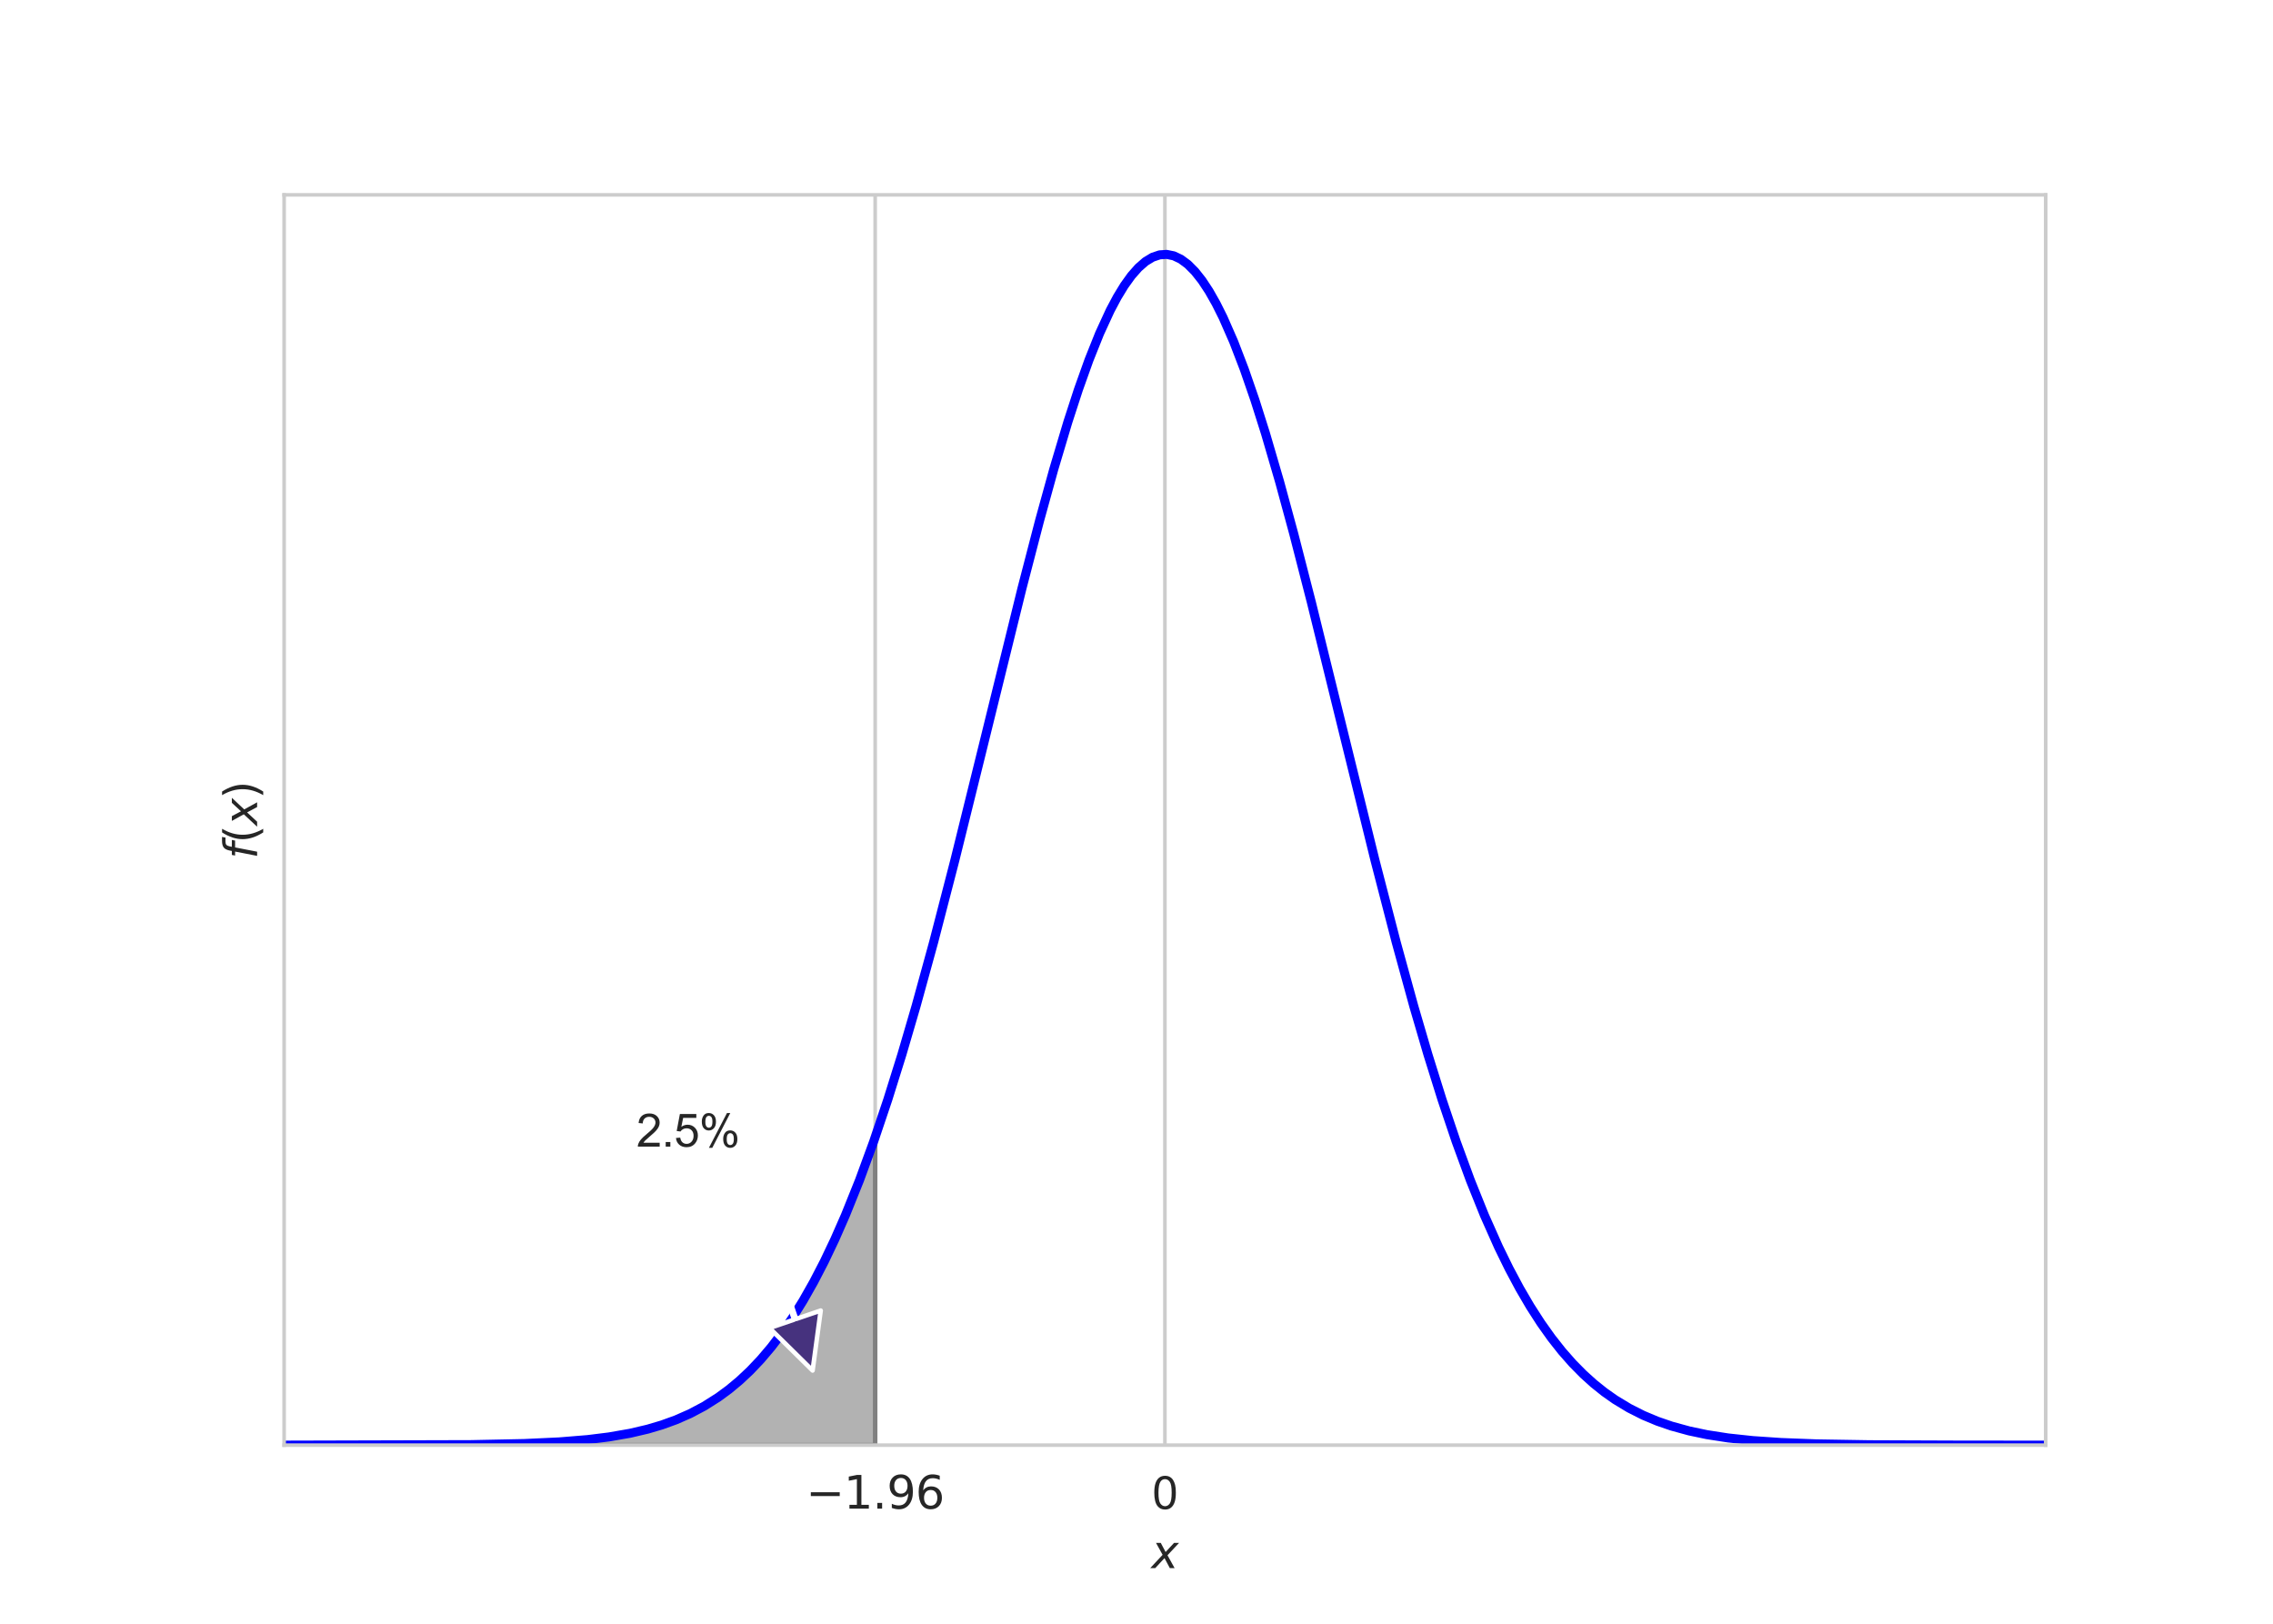 <?xml version="1.0" encoding="utf-8" standalone="no"?>
<!DOCTYPE svg PUBLIC "-//W3C//DTD SVG 1.1//EN"
  "http://www.w3.org/Graphics/SVG/1.1/DTD/svg11.dtd">
<svg xmlns:xlink="http://www.w3.org/1999/xlink" width="504pt" height="360pt" viewBox="0 0 504 360" xmlns="http://www.w3.org/2000/svg" version="1.1">
 <defs>
  <style type="text/css">*{stroke-linejoin: round; stroke-linecap: butt}</style>
 </defs>
 <g id="figure_1">
  <g id="patch_1">
   <path d="M 0 360 
L 504 360 
L 504 0 
L 0 0 
z
" style="fill: #ffffff"/>
  </g>
  <g id="axes_1">
   <g id="patch_2">
    <path d="M 63 320.4 
L 453.6 320.4 
L 453.6 43.2 
L 63 43.2 
z
" style="fill: #ffffff"/>
   </g>
   <g id="matplotlib.axis_1">
    <g id="xtick_1">
     <g id="line2d_1">
      <path d="M 194.052 320.4 
L 194.052 43.2 
" clip-path="url(#p552f99cc5f)" style="fill: none; stroke: #cccccc; stroke-width: 0.8; stroke-linecap: round"/>
     </g>
     <g id="text_1">
      <!-- $-1.96$ -->
      <g style="fill: #262626" transform="translate(178.702 334.558) scale(0.1 -0.1)">
       <defs>
        <path id="DejaVuSans-2212" d="M 678 2272 
L 4684 2272 
L 4684 1741 
L 678 1741 
L 678 2272 
z
" transform="scale(0.016)"/>
        <path id="DejaVuSans-31" d="M 794 531 
L 1825 531 
L 1825 4091 
L 703 3866 
L 703 4441 
L 1819 4666 
L 2450 4666 
L 2450 531 
L 3481 531 
L 3481 0 
L 794 0 
L 794 531 
z
" transform="scale(0.016)"/>
        <path id="DejaVuSans-2e" d="M 684 794 
L 1344 794 
L 1344 0 
L 684 0 
L 684 794 
z
" transform="scale(0.016)"/>
        <path id="DejaVuSans-39" d="M 703 97 
L 703 672 
Q 941 559 1184 500 
Q 1428 441 1663 441 
Q 2288 441 2617 861 
Q 2947 1281 2994 2138 
Q 2813 1869 2534 1725 
Q 2256 1581 1919 1581 
Q 1219 1581 811 2004 
Q 403 2428 403 3163 
Q 403 3881 828 4315 
Q 1253 4750 1959 4750 
Q 2769 4750 3195 4129 
Q 3622 3509 3622 2328 
Q 3622 1225 3098 567 
Q 2575 -91 1691 -91 
Q 1453 -91 1209 -44 
Q 966 3 703 97 
z
M 1959 2075 
Q 2384 2075 2632 2365 
Q 2881 2656 2881 3163 
Q 2881 3666 2632 3958 
Q 2384 4250 1959 4250 
Q 1534 4250 1286 3958 
Q 1038 3666 1038 3163 
Q 1038 2656 1286 2365 
Q 1534 2075 1959 2075 
z
" transform="scale(0.016)"/>
        <path id="DejaVuSans-36" d="M 2113 2584 
Q 1688 2584 1439 2293 
Q 1191 2003 1191 1497 
Q 1191 994 1439 701 
Q 1688 409 2113 409 
Q 2538 409 2786 701 
Q 3034 994 3034 1497 
Q 3034 2003 2786 2293 
Q 2538 2584 2113 2584 
z
M 3366 4563 
L 3366 3988 
Q 3128 4100 2886 4159 
Q 2644 4219 2406 4219 
Q 1781 4219 1451 3797 
Q 1122 3375 1075 2522 
Q 1259 2794 1537 2939 
Q 1816 3084 2150 3084 
Q 2853 3084 3261 2657 
Q 3669 2231 3669 1497 
Q 3669 778 3244 343 
Q 2819 -91 2113 -91 
Q 1303 -91 875 529 
Q 447 1150 447 2328 
Q 447 3434 972 4092 
Q 1497 4750 2381 4750 
Q 2619 4750 2861 4703 
Q 3103 4656 3366 4563 
z
" transform="scale(0.016)"/>
       </defs>
       <use xlink:href="#DejaVuSans-2212" transform="translate(0 0.781)"/>
       <use xlink:href="#DejaVuSans-31" transform="translate(83.789 0.781)"/>
       <use xlink:href="#DejaVuSans-2e" transform="translate(147.412 0.781)"/>
       <use xlink:href="#DejaVuSans-39" transform="translate(179.199 0.781)"/>
       <use xlink:href="#DejaVuSans-36" transform="translate(242.822 0.781)"/>
      </g>
     </g>
    </g>
    <g id="xtick_2">
     <g id="line2d_2">
      <path d="M 258.3 320.4 
L 258.3 43.2 
" clip-path="url(#p552f99cc5f)" style="fill: none; stroke: #cccccc; stroke-width: 0.8; stroke-linecap: round"/>
     </g>
     <g id="text_2">
      <!-- 0 -->
      <g style="fill: #262626" transform="translate(255.52 334.558) scale(0.1 -0.1)">
       <defs>
        <path id="ArialMT-30" d="M 266 2259 
Q 266 3072 433 3567 
Q 600 4063 929 4331 
Q 1259 4600 1759 4600 
Q 2128 4600 2406 4451 
Q 2684 4303 2865 4023 
Q 3047 3744 3150 3342 
Q 3253 2941 3253 2259 
Q 3253 1453 3087 958 
Q 2922 463 2592 192 
Q 2263 -78 1759 -78 
Q 1097 -78 719 397 
Q 266 969 266 2259 
z
M 844 2259 
Q 844 1131 1108 757 
Q 1372 384 1759 384 
Q 2147 384 2411 759 
Q 2675 1134 2675 2259 
Q 2675 3391 2411 3762 
Q 2147 4134 1753 4134 
Q 1366 4134 1134 3806 
Q 844 3388 844 2259 
z
" transform="scale(0.016)"/>
       </defs>
       <use xlink:href="#ArialMT-30"/>
      </g>
     </g>
    </g>
    <g id="text_3">
     <!-- $x$ -->
     <g style="fill: #262626" transform="translate(255.3 347.703) scale(0.1 -0.1)">
      <defs>
       <path id="DejaVuSans-Oblique-78" d="M 3841 3500 
L 2234 1784 
L 3219 0 
L 2559 0 
L 1819 1388 
L 531 0 
L -166 0 
L 1556 1844 
L 641 3500 
L 1300 3500 
L 1972 2234 
L 3144 3500 
L 3841 3500 
z
" transform="scale(0.016)"/>
      </defs>
      <use xlink:href="#DejaVuSans-Oblique-78" transform="translate(0 0.312)"/>
     </g>
    </g>
   </g>
   <g id="matplotlib.axis_2">
    <g id="text_4">
     <!-- $f(x)$ -->
     <g style="fill: #262626" transform="translate(57.013 190.45) rotate(-90) scale(0.1 -0.1)">
      <defs>
       <path id="DejaVuSans-Oblique-66" d="M 3059 4863 
L 2969 4384 
L 2419 4384 
Q 2106 4384 1964 4261 
Q 1822 4138 1753 3809 
L 1691 3500 
L 2638 3500 
L 2553 3053 
L 1606 3053 
L 1013 0 
L 434 0 
L 1031 3053 
L 481 3053 
L 563 3500 
L 1113 3500 
L 1159 3744 
Q 1278 4363 1576 4613 
Q 1875 4863 2516 4863 
L 3059 4863 
z
" transform="scale(0.016)"/>
       <path id="DejaVuSans-28" d="M 1984 4856 
Q 1566 4138 1362 3434 
Q 1159 2731 1159 2009 
Q 1159 1288 1364 580 
Q 1569 -128 1984 -844 
L 1484 -844 
Q 1016 -109 783 600 
Q 550 1309 550 2009 
Q 550 2706 781 3412 
Q 1013 4119 1484 4856 
L 1984 4856 
z
" transform="scale(0.016)"/>
       <path id="DejaVuSans-29" d="M 513 4856 
L 1013 4856 
Q 1481 4119 1714 3412 
Q 1947 2706 1947 2009 
Q 1947 1309 1714 600 
Q 1481 -109 1013 -844 
L 513 -844 
Q 928 -128 1133 580 
Q 1338 1288 1338 2009 
Q 1338 2731 1133 3434 
Q 928 4138 513 4856 
z
" transform="scale(0.016)"/>
      </defs>
      <use xlink:href="#DejaVuSans-Oblique-66" transform="translate(0 0.016)"/>
      <use xlink:href="#DejaVuSans-28" transform="translate(35.205 0.016)"/>
      <use xlink:href="#DejaVuSans-Oblique-78" transform="translate(74.219 0.016)"/>
      <use xlink:href="#DejaVuSans-29" transform="translate(133.398 0.016)"/>
     </g>
    </g>
   </g>
   <g id="patch_3">
    <path d="M 63 320.4 
L 63 320.399 
L 65.675 320.399 
L 68.349 320.398 
L 71.024 320.397 
L 73.698 320.396 
L 76.373 320.395 
L 79.047 320.393 
L 81.722 320.39 
L 84.396 320.387 
L 87.071 320.382 
L 89.745 320.376 
L 92.42 320.368 
L 95.094 320.357 
L 97.769 320.343 
L 100.443 320.325 
L 103.118 320.301 
L 105.792 320.271 
L 108.467 320.232 
L 111.142 320.182 
L 113.816 320.118 
L 116.491 320.037 
L 119.165 319.936 
L 121.84 319.809 
L 124.514 319.652 
L 127.189 319.456 
L 129.863 319.215 
L 132.538 318.919 
L 135.212 318.558 
L 137.887 318.12 
L 140.561 317.591 
L 143.236 316.955 
L 145.91 316.194 
L 148.585 315.291 
L 151.26 314.222 
L 153.934 312.964 
L 156.609 311.492 
L 159.283 309.778 
L 161.958 307.794 
L 164.632 305.51 
L 167.307 302.894 
L 169.981 299.915 
L 172.656 296.541 
L 175.33 292.74 
L 178.005 288.485 
L 180.679 283.747 
L 183.354 278.503 
L 186.028 272.733 
L 188.703 266.421 
L 191.377 259.559 
L 194.052 252.147 
L 194.052 320.4 
z
" clip-path="url(#p552f99cc5f)" style="fill: #b2b2b2; stroke: #808080; stroke-linejoin: miter"/>
   </g>
   <g id="line2d_3">
    <path d="M 63 320.399 
L 104.487 320.287 
L 116.228 320.046 
L 124.056 319.681 
L 130.318 319.169 
L 135.014 318.587 
L 139.711 317.77 
L 143.625 316.852 
L 146.756 315.925 
L 149.887 314.792 
L 153.018 313.417 
L 156.149 311.761 
L 159.28 309.78 
L 161.628 308.054 
L 163.977 306.099 
L 166.325 303.895 
L 168.673 301.419 
L 171.022 298.651 
L 173.37 295.569 
L 175.718 292.152 
L 178.067 288.381 
L 180.415 284.238 
L 182.763 279.706 
L 185.111 274.771 
L 187.46 269.423 
L 190.591 261.635 
L 193.722 253.091 
L 196.853 243.799 
L 199.984 233.783 
L 203.115 223.084 
L 207.029 208.846 
L 211.725 190.715 
L 217.988 165.401 
L 226.598 130.474 
L 230.512 115.415 
L 233.643 104.081 
L 236.774 93.583 
L 239.122 86.366 
L 241.471 79.79 
L 243.819 73.921 
L 246.167 68.821 
L 247.733 65.874 
L 249.298 63.306 
L 250.864 61.128 
L 252.429 59.352 
L 253.995 57.986 
L 255.56 57.035 
L 257.126 56.506 
L 258.691 56.4 
L 260.257 56.718 
L 261.822 57.458 
L 263.388 58.617 
L 264.954 60.189 
L 266.519 62.167 
L 268.085 64.542 
L 269.65 67.301 
L 271.216 70.432 
L 273.564 75.795 
L 275.912 81.906 
L 278.261 88.704 
L 280.609 96.119 
L 283.74 106.843 
L 286.871 118.357 
L 290.785 133.576 
L 297.047 158.984 
L 304.875 190.715 
L 309.571 208.846 
L 313.485 223.084 
L 316.616 233.783 
L 319.747 243.799 
L 322.878 253.091 
L 326.009 261.635 
L 329.14 269.423 
L 332.271 276.462 
L 334.62 281.261 
L 336.968 285.662 
L 339.316 289.679 
L 341.665 293.329 
L 344.013 296.632 
L 346.361 299.607 
L 348.709 302.276 
L 351.058 304.659 
L 353.406 306.778 
L 355.754 308.654 
L 358.103 310.308 
L 361.234 312.204 
L 364.365 313.786 
L 367.496 315.097 
L 370.627 316.175 
L 374.541 317.249 
L 378.455 318.073 
L 383.151 318.804 
L 388.63 319.391 
L 394.893 319.816 
L 402.72 320.116 
L 414.462 320.311 
L 435.596 320.391 
L 453.6 320.399 
L 453.6 320.399 
" clip-path="url(#p552f99cc5f)" style="fill: none; stroke: #0000ff; stroke-width: 2; stroke-linecap: round"/>
   </g>
   <g id="patch_4">
    <path d="M 63 320.4 
L 63 43.2 
" style="fill: none; stroke: #cccccc; stroke-width: 0.8; stroke-linejoin: miter; stroke-linecap: square"/>
   </g>
   <g id="patch_5">
    <path d="M 453.6 320.4 
L 453.6 43.2 
" style="fill: none; stroke: #cccccc; stroke-width: 0.8; stroke-linejoin: miter; stroke-linecap: square"/>
   </g>
   <g id="patch_6">
    <path d="M 63 320.4 
L 453.6 320.4 
" style="fill: none; stroke: #cccccc; stroke-width: 0.8; stroke-linejoin: miter; stroke-linecap: square"/>
   </g>
   <g id="patch_7">
    <path d="M 63 43.2 
L 453.6 43.2 
" style="fill: none; stroke: #cccccc; stroke-width: 0.8; stroke-linejoin: miter; stroke-linecap: square"/>
   </g>
   <g id="patch_8">
    <path d="M 165.002 258.626 
Q 170.771 275.523 176.539 292.419 
L 181.981 290.561 
Q 181.08 297.208 180.18 303.855 
Q 175.402 299.147 170.625 294.438 
L 176.066 292.58 
Q 170.297 275.684 164.529 258.788 
L 165.002 258.626 
z
" style="fill: #46327e; stroke: #ffffff; stroke-linecap: round"/>
   </g>
   <g id="text_5">
    <!-- 2.5% -->
    <g style="fill: #262626" transform="translate(141.12 254.222) scale(0.1 -0.1)">
     <defs>
      <path id="ArialMT-32" d="M 3222 541 
L 3222 0 
L 194 0 
Q 188 203 259 391 
Q 375 700 629 1000 
Q 884 1300 1366 1694 
Q 2113 2306 2375 2664 
Q 2638 3022 2638 3341 
Q 2638 3675 2398 3904 
Q 2159 4134 1775 4134 
Q 1369 4134 1125 3890 
Q 881 3647 878 3216 
L 300 3275 
Q 359 3922 746 4261 
Q 1134 4600 1788 4600 
Q 2447 4600 2831 4234 
Q 3216 3869 3216 3328 
Q 3216 3053 3103 2787 
Q 2991 2522 2730 2228 
Q 2469 1934 1863 1422 
Q 1356 997 1212 845 
Q 1069 694 975 541 
L 3222 541 
z
" transform="scale(0.016)"/>
      <path id="ArialMT-2e" d="M 581 0 
L 581 641 
L 1222 641 
L 1222 0 
L 581 0 
z
" transform="scale(0.016)"/>
      <path id="ArialMT-35" d="M 266 1200 
L 856 1250 
Q 922 819 1161 601 
Q 1400 384 1738 384 
Q 2144 384 2425 690 
Q 2706 997 2706 1503 
Q 2706 1984 2436 2262 
Q 2166 2541 1728 2541 
Q 1456 2541 1237 2417 
Q 1019 2294 894 2097 
L 366 2166 
L 809 4519 
L 3088 4519 
L 3088 3981 
L 1259 3981 
L 1013 2750 
Q 1425 3038 1878 3038 
Q 2478 3038 2890 2622 
Q 3303 2206 3303 1553 
Q 3303 931 2941 478 
Q 2500 -78 1738 -78 
Q 1113 -78 717 272 
Q 322 622 266 1200 
z
" transform="scale(0.016)"/>
      <path id="ArialMT-25" d="M 372 3481 
Q 372 3972 619 4315 
Q 866 4659 1334 4659 
Q 1766 4659 2048 4351 
Q 2331 4044 2331 3447 
Q 2331 2866 2045 2552 
Q 1759 2238 1341 2238 
Q 925 2238 648 2547 
Q 372 2856 372 3481 
z
M 1350 4272 
Q 1141 4272 1002 4090 
Q 863 3909 863 3425 
Q 863 2984 1003 2804 
Q 1144 2625 1350 2625 
Q 1563 2625 1702 2806 
Q 1841 2988 1841 3469 
Q 1841 3913 1700 4092 
Q 1559 4272 1350 4272 
z
M 1353 -169 
L 3859 4659 
L 4316 4659 
L 1819 -169 
L 1353 -169 
z
M 3334 1075 
Q 3334 1569 3581 1911 
Q 3828 2253 4300 2253 
Q 4731 2253 5014 1945 
Q 5297 1638 5297 1041 
Q 5297 459 5011 145 
Q 4725 -169 4303 -169 
Q 3888 -169 3611 142 
Q 3334 453 3334 1075 
z
M 4316 1866 
Q 4103 1866 3964 1684 
Q 3825 1503 3825 1019 
Q 3825 581 3965 400 
Q 4106 219 4313 219 
Q 4528 219 4667 400 
Q 4806 581 4806 1063 
Q 4806 1506 4665 1686 
Q 4525 1866 4316 1866 
z
" transform="scale(0.016)"/>
     </defs>
     <use xlink:href="#ArialMT-32"/>
     <use xlink:href="#ArialMT-2e" transform="translate(55.615 0)"/>
     <use xlink:href="#ArialMT-35" transform="translate(83.398 0)"/>
     <use xlink:href="#ArialMT-25" transform="translate(139.014 0)"/>
    </g>
   </g>
  </g>
 </g>
 <defs>
  <clipPath id="p552f99cc5f">
   <rect x="63" y="43.2" width="390.6" height="277.2"/>
  </clipPath>
 </defs>
</svg>
